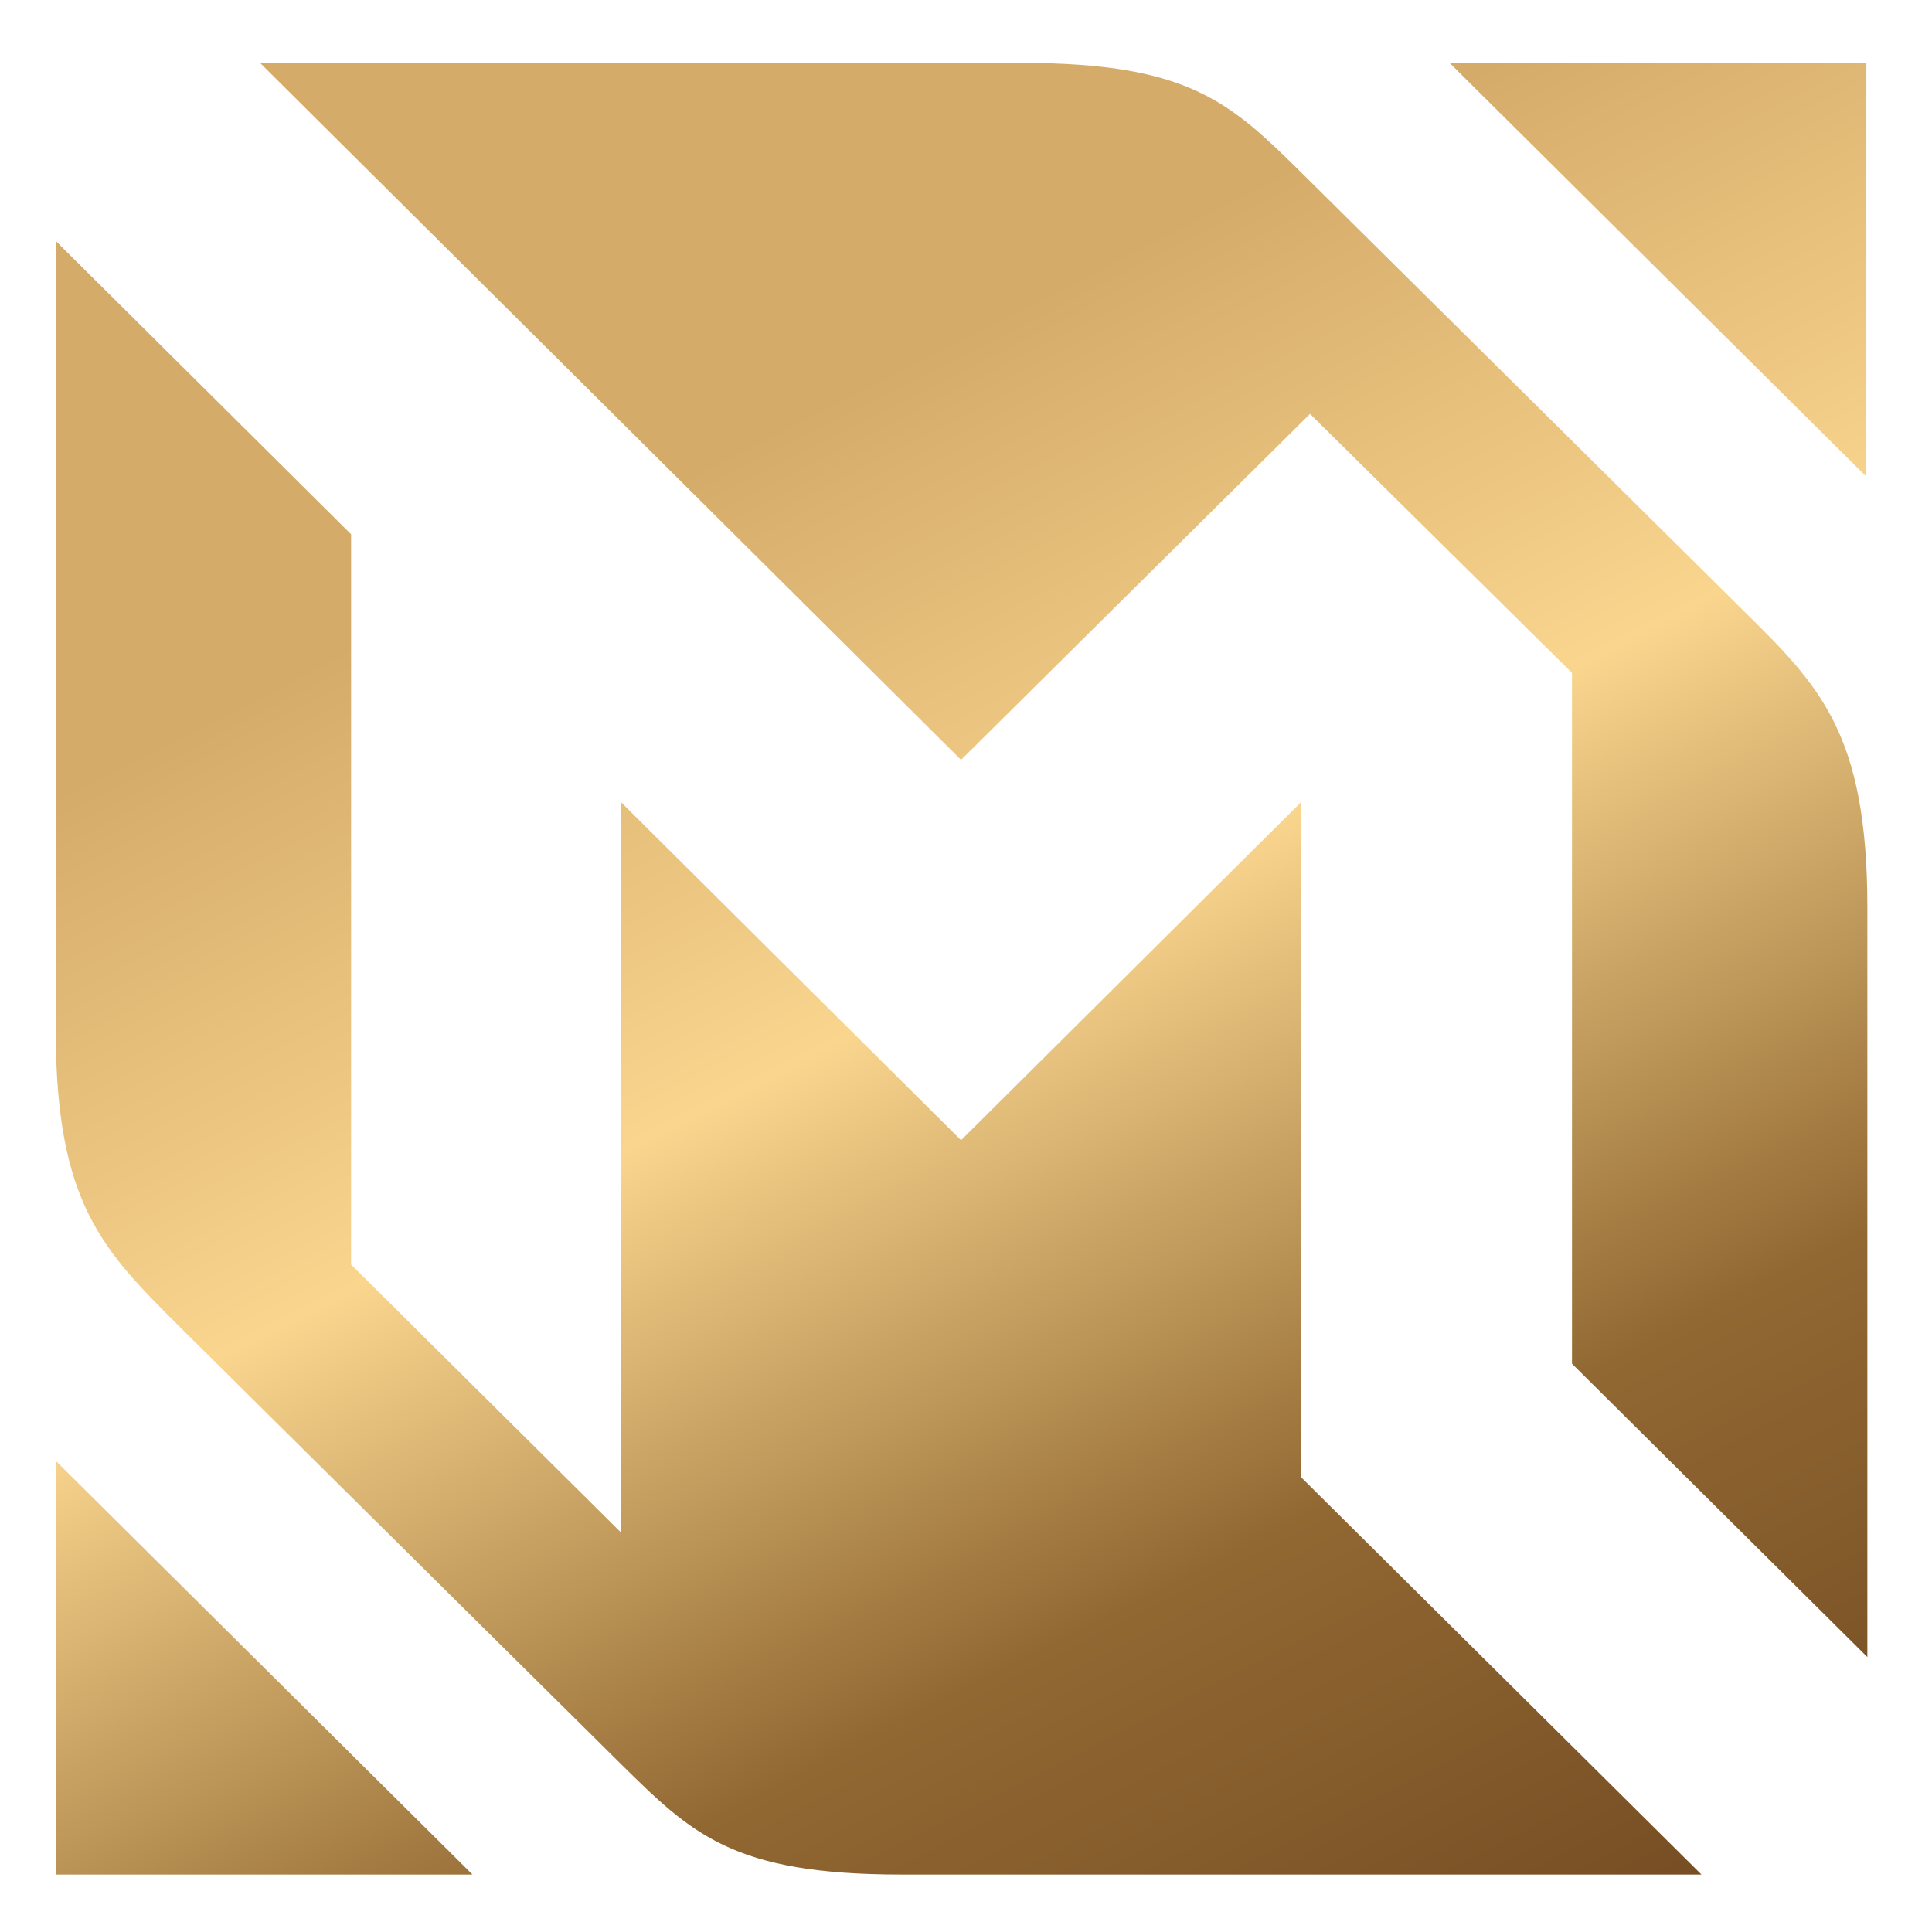 <?xml version="1.0" encoding="UTF-8" standalone="no" ?>
<!DOCTYPE svg PUBLIC "-//W3C//DTD SVG 1.1//EN" "http://www.w3.org/Graphics/SVG/1.1/DTD/svg11.dtd">
<svg xmlns="http://www.w3.org/2000/svg" xmlns:xlink="http://www.w3.org/1999/xlink" version="1.1" width="191" height="191" viewBox="205 196 191 191" xml:space="preserve">
<desc>Created with Fabric.js 4.6.0</desc>
<defs>
</defs>
<g transform="matrix(1 0 0 1 300.06 291.77)" id="6sFlTPKCjNuVMosQ6iQU0"  >
<linearGradient id="SVGID_16" gradientUnits="userSpaceOnUse" gradientTransform="matrix(1 0 0 1 0 0)"  x1="37.894" y1="-4.667" x2="141.955" y2="199.565">
<stop offset="25.2%" style="stop-color:rgb(213,171,106);stop-opacity: 1"/>
<stop offset="50%" style="stop-color:rgb(249,213,142);stop-opacity: 1"/>
<stop offset="77.46%" style="stop-color:rgb(145,104,50);stop-opacity: 1"/>
<stop offset="100%" style="stop-color:rgb(118,77,35);stop-opacity: 1"/>
</linearGradient>
<path style="stroke: none; stroke-width: 1; stroke-dasharray: none; stroke-linecap: butt; stroke-dashoffset: 0; stroke-linejoin: miter; stroke-miterlimit: 4; fill: url(#SVGID_16); fill-rule: evenodd; opacity: 1;" vector-effect="non-scaling-stroke"  transform=" translate(-89.55, -96.65)" d="M 20.2 7.1 L 85.6 7.1 L 95.5 7.1 C 112.2 7.1 116.2 11.1 123.3 18.1 L 166.9 61.3 C 174.4 68.7 179.1 73.4 179.1 90.6 L 179.1 100.5 L 179.1 164.7 L 149.9 135.7 L 149.9 67.4 L 124 41.8 L 89.5 76 L 20.2 7.1 L 20.2 7.1 z M 162.7 186.2 L 123.1 146.9 L 123.1 80.2 L 89.5 113.6 L 55.9 80.2 L 55.9 152.4 L 29.2 125.9 L 29.2 53.7 L 0 24.7 L 0 92.8 L 0 102.7 C 0 119.9 4.7 124.5 12.2 132 L 55.8 175.2 C 62.9 182.2 66.9 186.2 83.6 186.2 L 93.5 186.2 L 162.7 186.2 L 162.7 186.2 z M 41.2 186.2 L 0 145.3 L 0 186.2 L 41.2 186.2 L 41.2 186.2 z M 137.8 7.1 L 179 48 L 179 7.1 L 137.8 7.1 z" stroke-linecap="round" />
</g>
</svg>